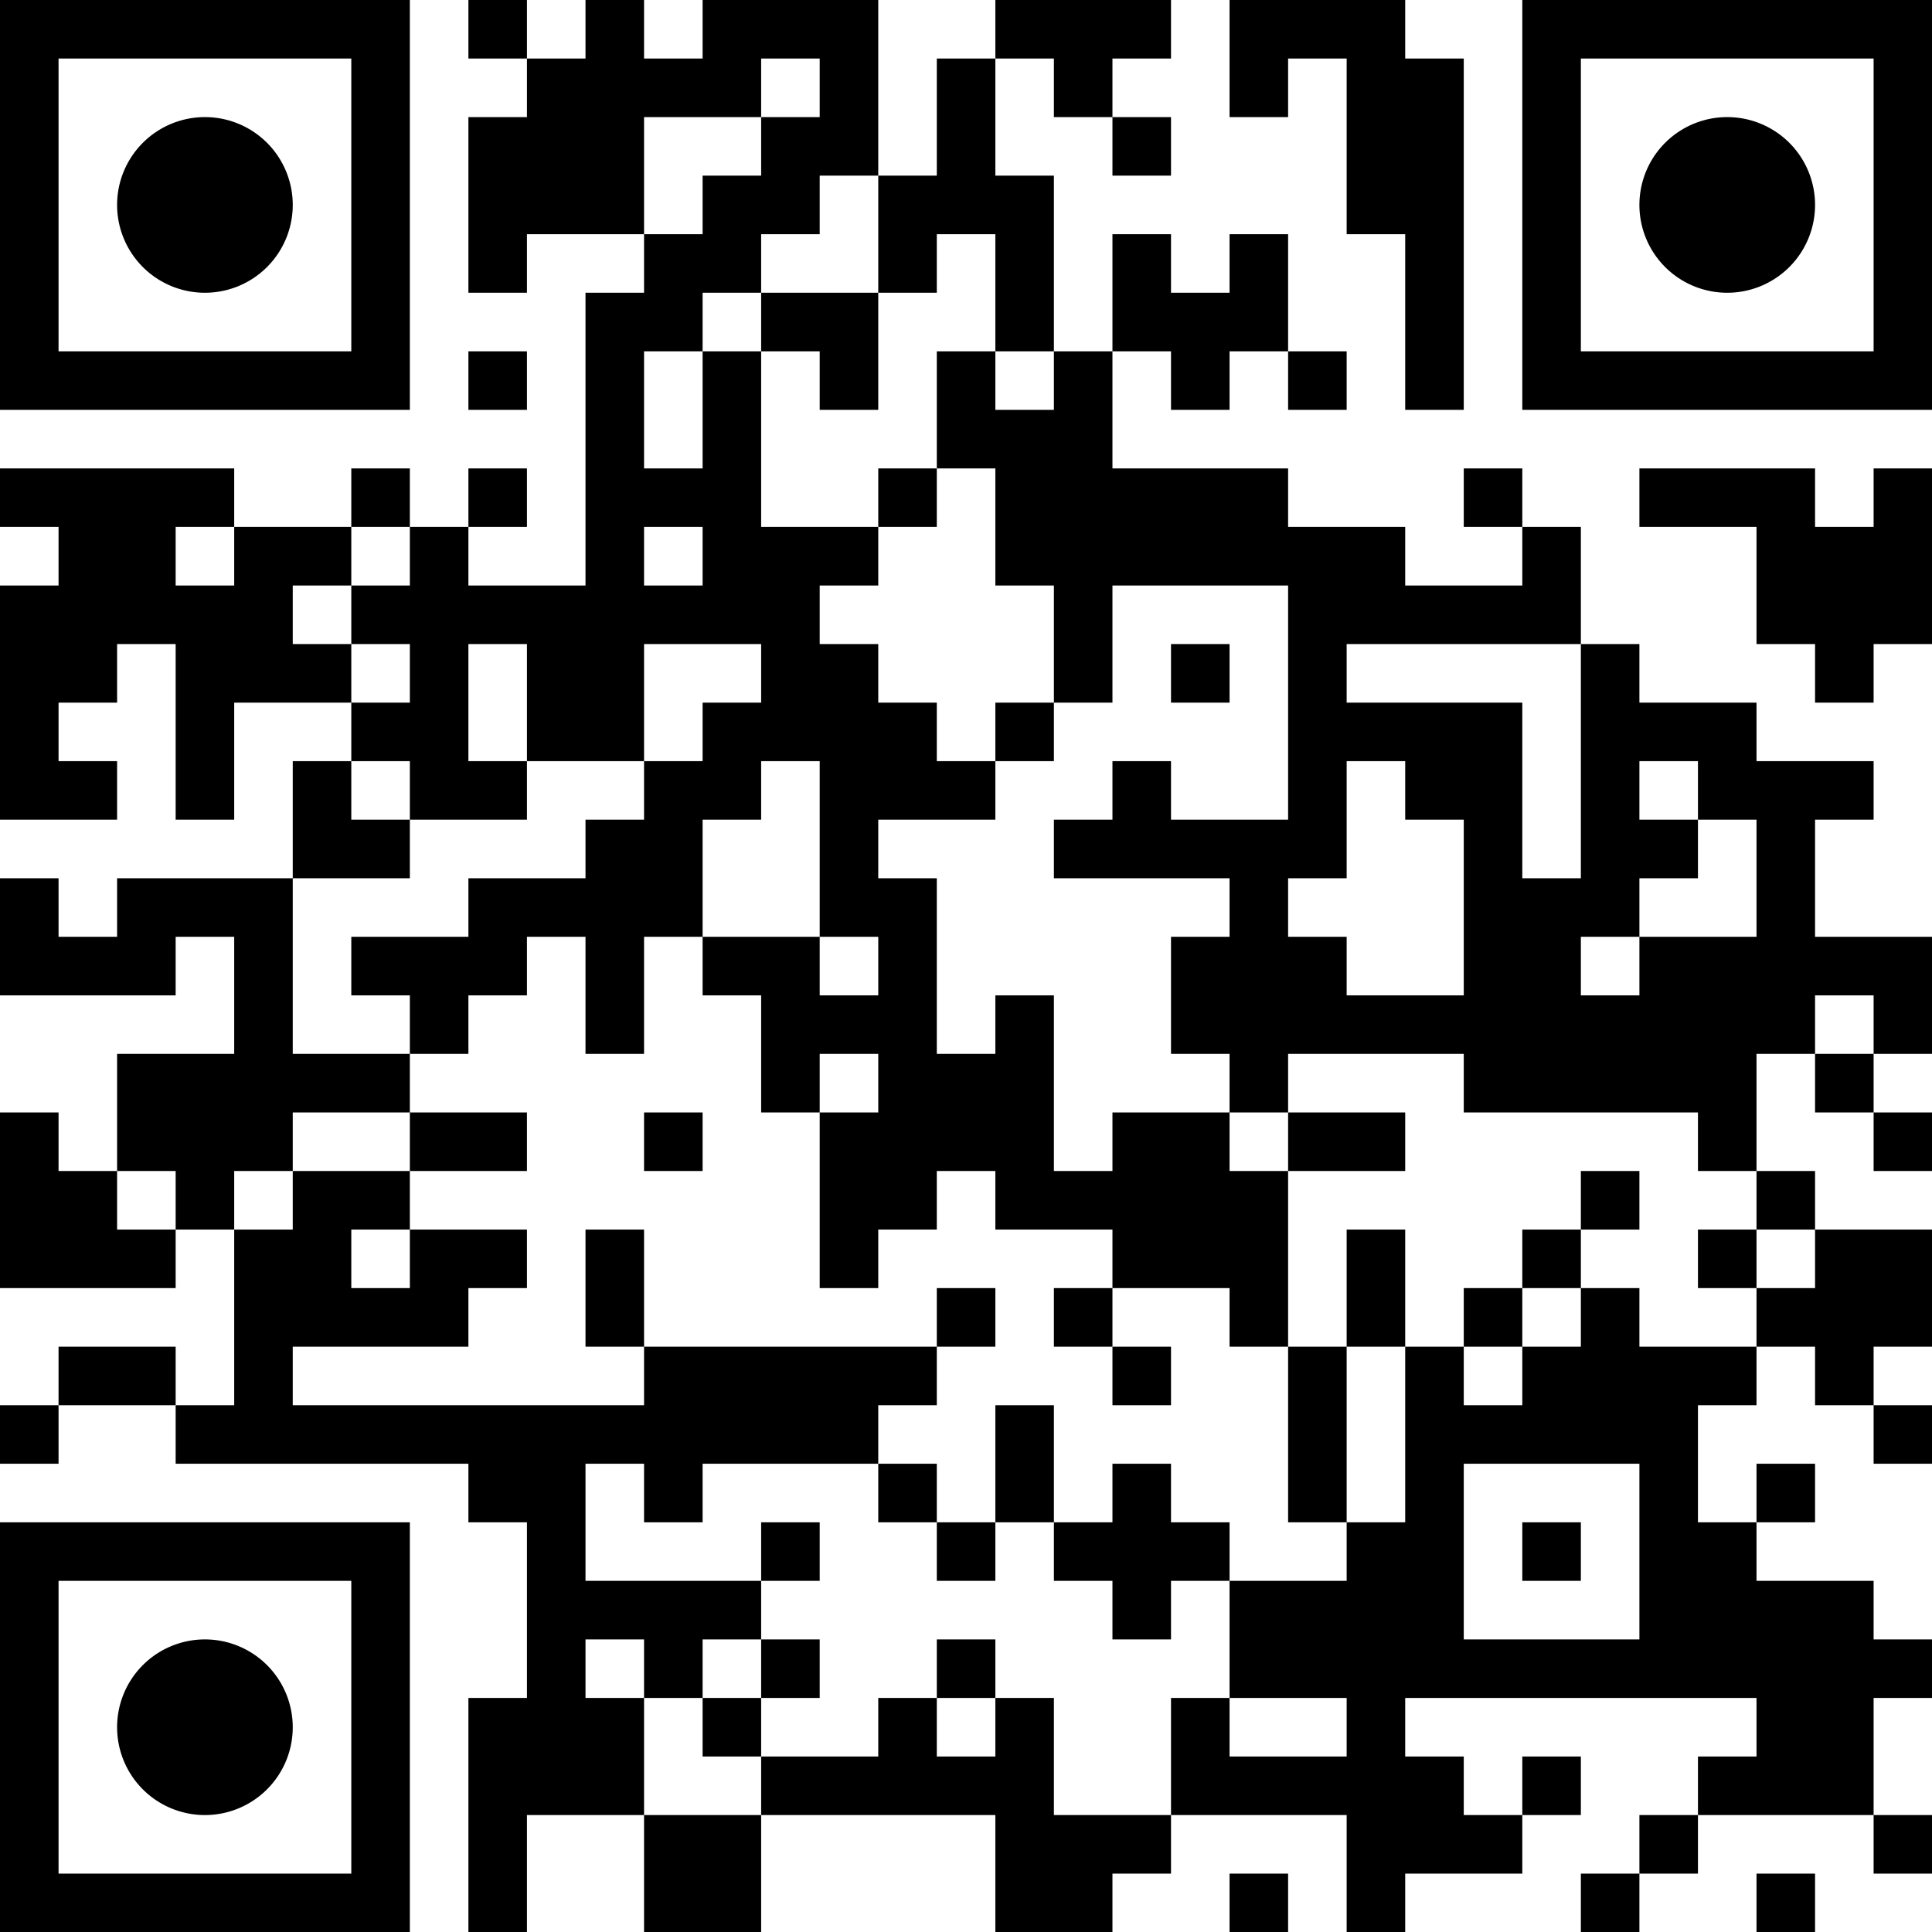 <?xml version="1.0" encoding="UTF-8"?>
<svg xmlns="http://www.w3.org/2000/svg" version="1.1" width="180" height="180" viewBox="0 0 180 180"><rect x="0" y="0" width="180" height="180" fill="#ffffff"/><g transform="scale(5.455)"><g transform="translate(0,0)"><path fill-rule="evenodd" d="M8 0L8 1L9 1L9 2L8 2L8 5L9 5L9 4L11 4L11 5L10 5L10 10L8 10L8 9L9 9L9 8L8 8L8 9L7 9L7 8L6 8L6 9L4 9L4 8L0 8L0 9L1 9L1 10L0 10L0 14L2 14L2 13L1 13L1 12L2 12L2 11L3 11L3 14L4 14L4 12L6 12L6 13L5 13L5 15L2 15L2 16L1 16L1 15L0 15L0 17L3 17L3 16L4 16L4 18L2 18L2 20L1 20L1 19L0 19L0 22L3 22L3 21L4 21L4 24L3 24L3 23L1 23L1 24L0 24L0 25L1 25L1 24L3 24L3 25L8 25L8 26L9 26L9 29L8 29L8 33L9 33L9 31L11 31L11 33L13 33L13 31L17 31L17 33L19 33L19 32L20 32L20 31L23 31L23 33L24 33L24 32L26 32L26 31L27 31L27 30L26 30L26 31L25 31L25 30L24 30L24 29L30 29L30 30L29 30L29 31L28 31L28 32L27 32L27 33L28 33L28 32L29 32L29 31L32 31L32 32L33 32L33 31L32 31L32 29L33 29L33 28L32 28L32 27L30 27L30 26L31 26L31 25L30 25L30 26L29 26L29 24L30 24L30 23L31 23L31 24L32 24L32 25L33 25L33 24L32 24L32 23L33 23L33 21L31 21L31 20L30 20L30 18L31 18L31 19L32 19L32 20L33 20L33 19L32 19L32 18L33 18L33 16L31 16L31 14L32 14L32 13L30 13L30 12L28 12L28 11L27 11L27 9L26 9L26 8L25 8L25 9L26 9L26 10L24 10L24 9L22 9L22 8L19 8L19 6L20 6L20 7L21 7L21 6L22 6L22 7L23 7L23 6L22 6L22 4L21 4L21 5L20 5L20 4L19 4L19 6L18 6L18 3L17 3L17 1L18 1L18 2L19 2L19 3L20 3L20 2L19 2L19 1L20 1L20 0L17 0L17 1L16 1L16 3L15 3L15 0L12 0L12 1L11 1L11 0L10 0L10 1L9 1L9 0ZM21 0L21 2L22 2L22 1L23 1L23 4L24 4L24 7L25 7L25 1L24 1L24 0ZM13 1L13 2L11 2L11 4L12 4L12 3L13 3L13 2L14 2L14 1ZM14 3L14 4L13 4L13 5L12 5L12 6L11 6L11 8L12 8L12 6L13 6L13 9L15 9L15 10L14 10L14 11L15 11L15 12L16 12L16 13L17 13L17 14L15 14L15 15L16 15L16 18L17 18L17 17L18 17L18 20L19 20L19 19L21 19L21 20L22 20L22 23L21 23L21 22L19 22L19 21L17 21L17 20L16 20L16 21L15 21L15 22L14 22L14 19L15 19L15 18L14 18L14 19L13 19L13 17L12 17L12 16L14 16L14 17L15 17L15 16L14 16L14 13L13 13L13 14L12 14L12 16L11 16L11 18L10 18L10 16L9 16L9 17L8 17L8 18L7 18L7 17L6 17L6 16L8 16L8 15L10 15L10 14L11 14L11 13L12 13L12 12L13 12L13 11L11 11L11 13L9 13L9 11L8 11L8 13L9 13L9 14L7 14L7 13L6 13L6 14L7 14L7 15L5 15L5 18L7 18L7 19L5 19L5 20L4 20L4 21L5 21L5 20L7 20L7 21L6 21L6 22L7 22L7 21L9 21L9 22L8 22L8 23L5 23L5 24L11 24L11 23L16 23L16 24L15 24L15 25L12 25L12 26L11 26L11 25L10 25L10 27L13 27L13 28L12 28L12 29L11 29L11 28L10 28L10 29L11 29L11 31L13 31L13 30L15 30L15 29L16 29L16 30L17 30L17 29L18 29L18 31L20 31L20 29L21 29L21 30L23 30L23 29L21 29L21 27L23 27L23 26L24 26L24 23L25 23L25 24L26 24L26 23L27 23L27 22L28 22L28 23L30 23L30 22L31 22L31 21L30 21L30 20L29 20L29 19L25 19L25 18L22 18L22 19L21 19L21 18L20 18L20 16L21 16L21 15L18 15L18 14L19 14L19 13L20 13L20 14L22 14L22 10L19 10L19 12L18 12L18 10L17 10L17 8L16 8L16 6L17 6L17 7L18 7L18 6L17 6L17 4L16 4L16 5L15 5L15 3ZM13 5L13 6L14 6L14 7L15 7L15 5ZM8 6L8 7L9 7L9 6ZM15 8L15 9L16 9L16 8ZM28 8L28 9L30 9L30 11L31 11L31 12L32 12L32 11L33 11L33 8L32 8L32 9L31 9L31 8ZM3 9L3 10L4 10L4 9ZM6 9L6 10L5 10L5 11L6 11L6 12L7 12L7 11L6 11L6 10L7 10L7 9ZM11 9L11 10L12 10L12 9ZM20 11L20 12L21 12L21 11ZM23 11L23 12L26 12L26 15L27 15L27 11ZM17 12L17 13L18 13L18 12ZM23 13L23 15L22 15L22 16L23 16L23 17L25 17L25 14L24 14L24 13ZM28 13L28 14L29 14L29 15L28 15L28 16L27 16L27 17L28 17L28 16L30 16L30 14L29 14L29 13ZM31 17L31 18L32 18L32 17ZM7 19L7 20L9 20L9 19ZM11 19L11 20L12 20L12 19ZM22 19L22 20L24 20L24 19ZM2 20L2 21L3 21L3 20ZM27 20L27 21L26 21L26 22L25 22L25 23L26 23L26 22L27 22L27 21L28 21L28 20ZM10 21L10 23L11 23L11 21ZM23 21L23 23L22 23L22 26L23 26L23 23L24 23L24 21ZM29 21L29 22L30 22L30 21ZM16 22L16 23L17 23L17 22ZM18 22L18 23L19 23L19 24L20 24L20 23L19 23L19 22ZM17 24L17 26L16 26L16 25L15 25L15 26L16 26L16 27L17 27L17 26L18 26L18 27L19 27L19 28L20 28L20 27L21 27L21 26L20 26L20 25L19 25L19 26L18 26L18 24ZM25 25L25 28L28 28L28 25ZM13 26L13 27L14 27L14 26ZM26 26L26 27L27 27L27 26ZM13 28L13 29L12 29L12 30L13 30L13 29L14 29L14 28ZM16 28L16 29L17 29L17 28ZM21 32L21 33L22 33L22 32ZM30 32L30 33L31 33L31 32ZM0 0L7 0L7 7L0 7ZM1 1L1 6L6 6L6 1ZM5 3.5A1.5 1.5 0 0 1 3.5 5A1.5 1.5 0 0 1 2 3.5A1.5 1.5 0 0 1 3.5 2A1.5 1.5 0 0 1 5 3.5ZM26 0L33 0L33 7L26 7ZM27 1L27 6L32 6L32 1ZM31 3.5A1.5 1.5 0 0 1 29.5 5A1.5 1.5 0 0 1 28 3.5A1.5 1.5 0 0 1 29.5 2A1.5 1.5 0 0 1 31 3.5ZM0 26L7 26L7 33L0 33ZM1 27L1 32L6 32L6 27ZM5 29.5A1.5 1.5 0 0 1 3.5 31A1.5 1.5 0 0 1 2 29.5A1.5 1.5 0 0 1 3.5 28A1.5 1.5 0 0 1 5 29.5Z" fill="#000000"/></g></g></svg>
